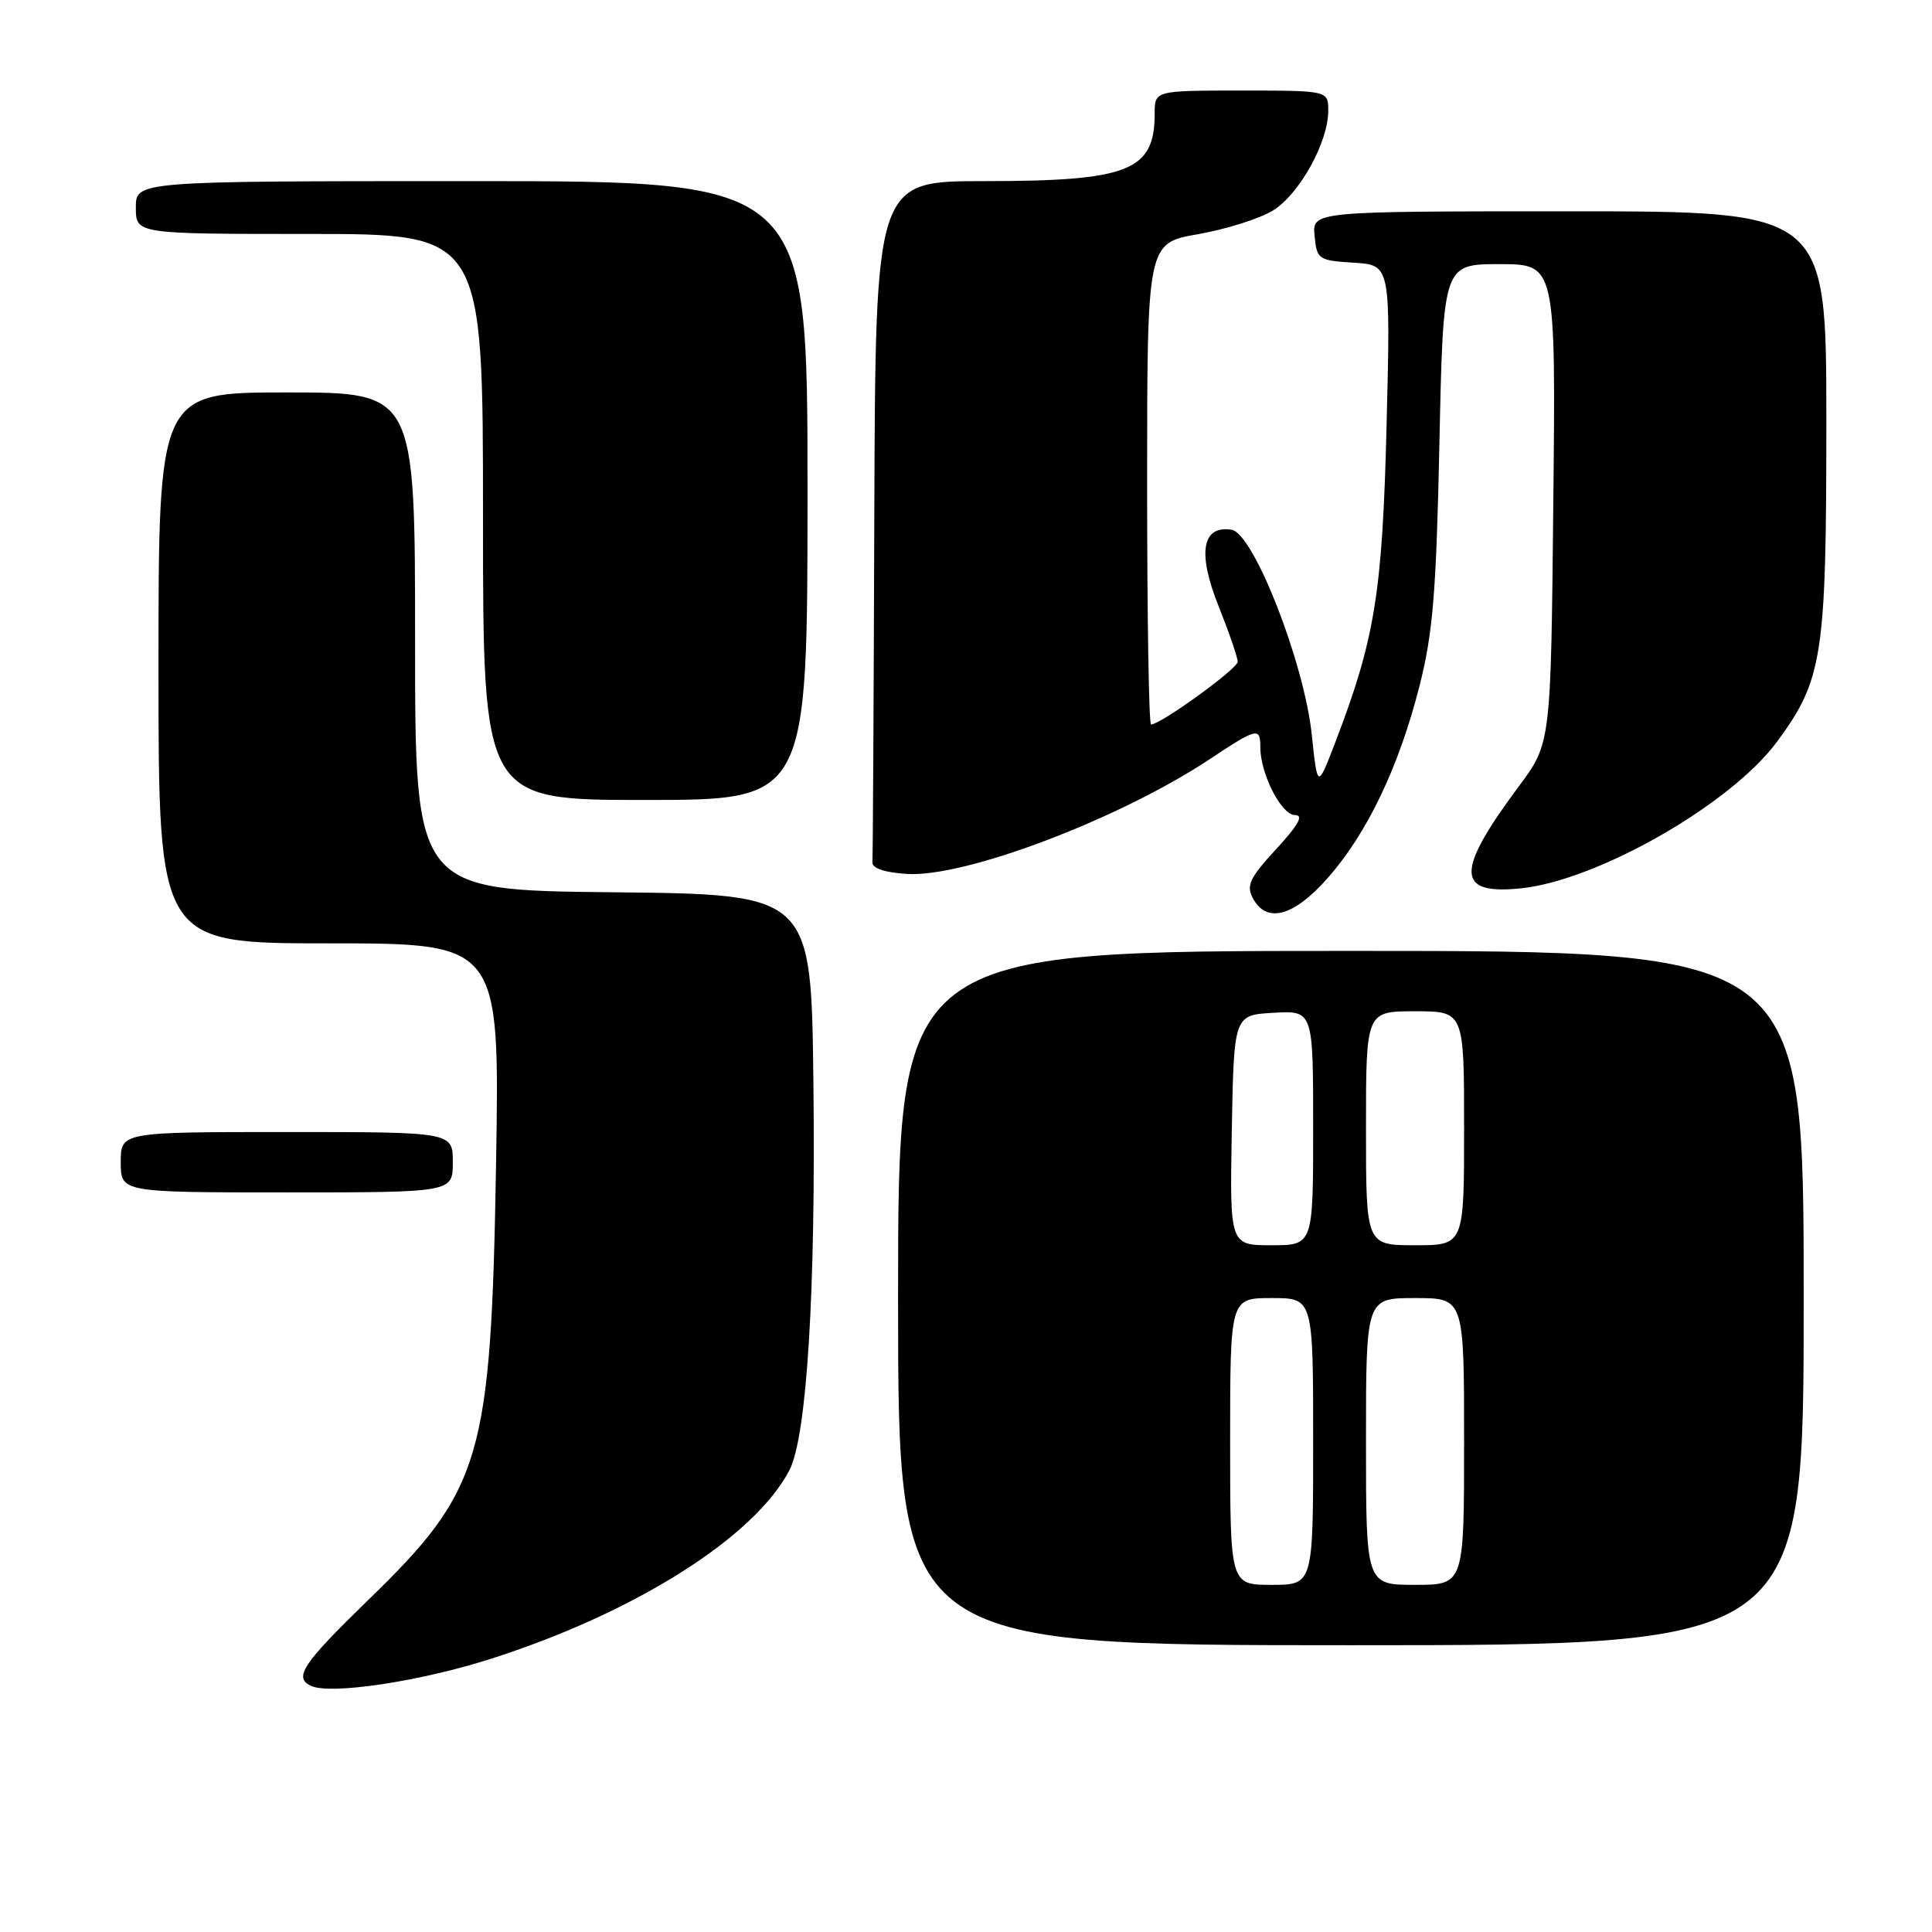 <?xml version="1.0" encoding="UTF-8" standalone="no"?>
<!DOCTYPE svg PUBLIC "-//W3C//DTD SVG 1.1//EN" "http://www.w3.org/Graphics/SVG/1.1/DTD/svg11.dtd" >
<svg xmlns="http://www.w3.org/2000/svg" xmlns:xlink="http://www.w3.org/1999/xlink" version="1.1" viewBox="0 0 256 256">
 <g >
 <path fill="currentColor"
d=" M 64.86 219.86 C 84.05 213.76 100.00 203.70 104.61 194.79 C 106.91 190.34 108.10 171.10 107.78 143.50 C 107.50 118.50 107.50 118.50 81.25 118.23 C 55.00 117.97 55.00 117.97 55.00 84.98 C 55.00 52.00 55.00 52.00 38.00 52.00 C 21.00 52.00 21.00 52.00 21.00 88.50 C 21.00 125.00 21.00 125.00 43.61 125.00 C 66.22 125.00 66.22 125.00 65.73 154.25 C 65.07 193.31 63.88 197.37 48.78 212.02 C 40.06 220.49 38.85 222.32 41.25 223.40 C 43.85 224.57 55.58 222.81 64.86 219.86 Z  M 239.00 172.00 C 239.00 126.00 239.00 126.00 179.00 126.00 C 119.00 126.00 119.00 126.00 119.00 172.00 C 119.00 218.00 119.00 218.00 179.00 218.00 C 239.00 218.00 239.00 218.00 239.00 172.00 Z  M 60.00 154.00 C 60.00 150.00 60.00 150.00 38.00 150.00 C 16.00 150.00 16.00 150.00 16.00 154.00 C 16.00 158.00 16.00 158.00 38.00 158.00 C 60.00 158.00 60.00 158.00 60.00 154.00 Z  M 175.95 116.32 C 181.18 110.38 185.37 101.60 188.09 90.90 C 189.87 83.89 190.31 78.57 190.73 58.75 C 191.23 35.00 191.23 35.00 198.69 35.00 C 206.15 35.00 206.15 35.00 205.82 66.75 C 205.50 98.50 205.50 98.50 201.24 104.21 C 192.83 115.52 192.89 118.60 201.52 117.71 C 211.71 116.66 229.35 106.56 235.45 98.30 C 241.53 90.06 242.00 86.99 242.00 55.82 C 242.00 28.00 242.00 28.00 207.94 28.00 C 173.87 28.00 173.87 28.00 174.19 31.25 C 174.49 34.38 174.68 34.51 179.38 34.81 C 184.26 35.12 184.26 35.12 183.73 56.31 C 183.18 78.62 182.19 84.68 176.88 98.50 C 174.57 104.50 174.57 104.50 173.82 97.37 C 172.82 87.80 166.10 70.63 163.18 70.19 C 159.26 69.59 158.64 73.27 161.47 80.32 C 162.86 83.81 164.00 87.12 164.00 87.69 C 164.00 88.61 153.79 96.00 152.52 96.00 C 152.23 96.00 152.00 81.65 152.00 64.10 C 152.00 32.21 152.00 32.21 158.75 31.03 C 162.46 30.38 166.93 28.97 168.68 27.89 C 172.19 25.72 176.00 18.85 176.00 14.68 C 176.00 12.00 176.00 12.00 164.50 12.00 C 153.00 12.00 153.00 12.00 153.00 15.07 C 153.00 22.65 149.58 24.00 130.35 24.00 C 116.00 24.00 116.00 24.00 115.85 68.50 C 115.77 92.98 115.66 113.56 115.60 114.25 C 115.54 115.05 117.19 115.61 120.17 115.80 C 127.83 116.30 148.37 108.51 160.30 100.59 C 166.59 96.42 167.00 96.32 167.00 99.03 C 167.00 102.52 169.79 108.00 171.58 108.00 C 172.78 108.00 172.08 109.27 169.10 112.51 C 165.59 116.32 165.11 117.33 166.01 119.01 C 167.83 122.43 171.43 121.45 175.95 116.32 Z  M 107.00 65.00 C 107.00 24.00 107.00 24.00 62.50 24.00 C 18.00 24.00 18.00 24.00 18.00 27.50 C 18.00 31.00 18.00 31.00 41.00 31.00 C 64.00 31.00 64.00 31.00 64.00 68.50 C 64.00 106.00 64.00 106.00 85.50 106.00 C 107.00 106.00 107.00 106.00 107.00 65.00 Z  M 163.00 191.00 C 163.00 172.00 163.00 172.00 168.50 172.00 C 174.00 172.00 174.00 172.00 174.00 191.00 C 174.00 210.00 174.00 210.00 168.50 210.00 C 163.00 210.00 163.00 210.00 163.00 191.00 Z  M 181.00 191.00 C 181.00 172.00 181.00 172.00 187.50 172.00 C 194.00 172.00 194.00 172.00 194.00 191.00 C 194.00 210.00 194.00 210.00 187.50 210.00 C 181.00 210.00 181.00 210.00 181.00 191.00 Z  M 163.22 149.75 C 163.50 134.50 163.50 134.50 168.75 134.20 C 174.00 133.90 174.00 133.90 174.00 149.45 C 174.00 165.00 174.00 165.00 168.47 165.00 C 162.95 165.00 162.95 165.00 163.22 149.75 Z  M 181.00 149.50 C 181.00 134.00 181.00 134.00 187.50 134.00 C 194.00 134.00 194.00 134.00 194.00 149.50 C 194.00 165.00 194.00 165.00 187.50 165.00 C 181.00 165.00 181.00 165.00 181.00 149.50 Z "/>
</g>
</svg>